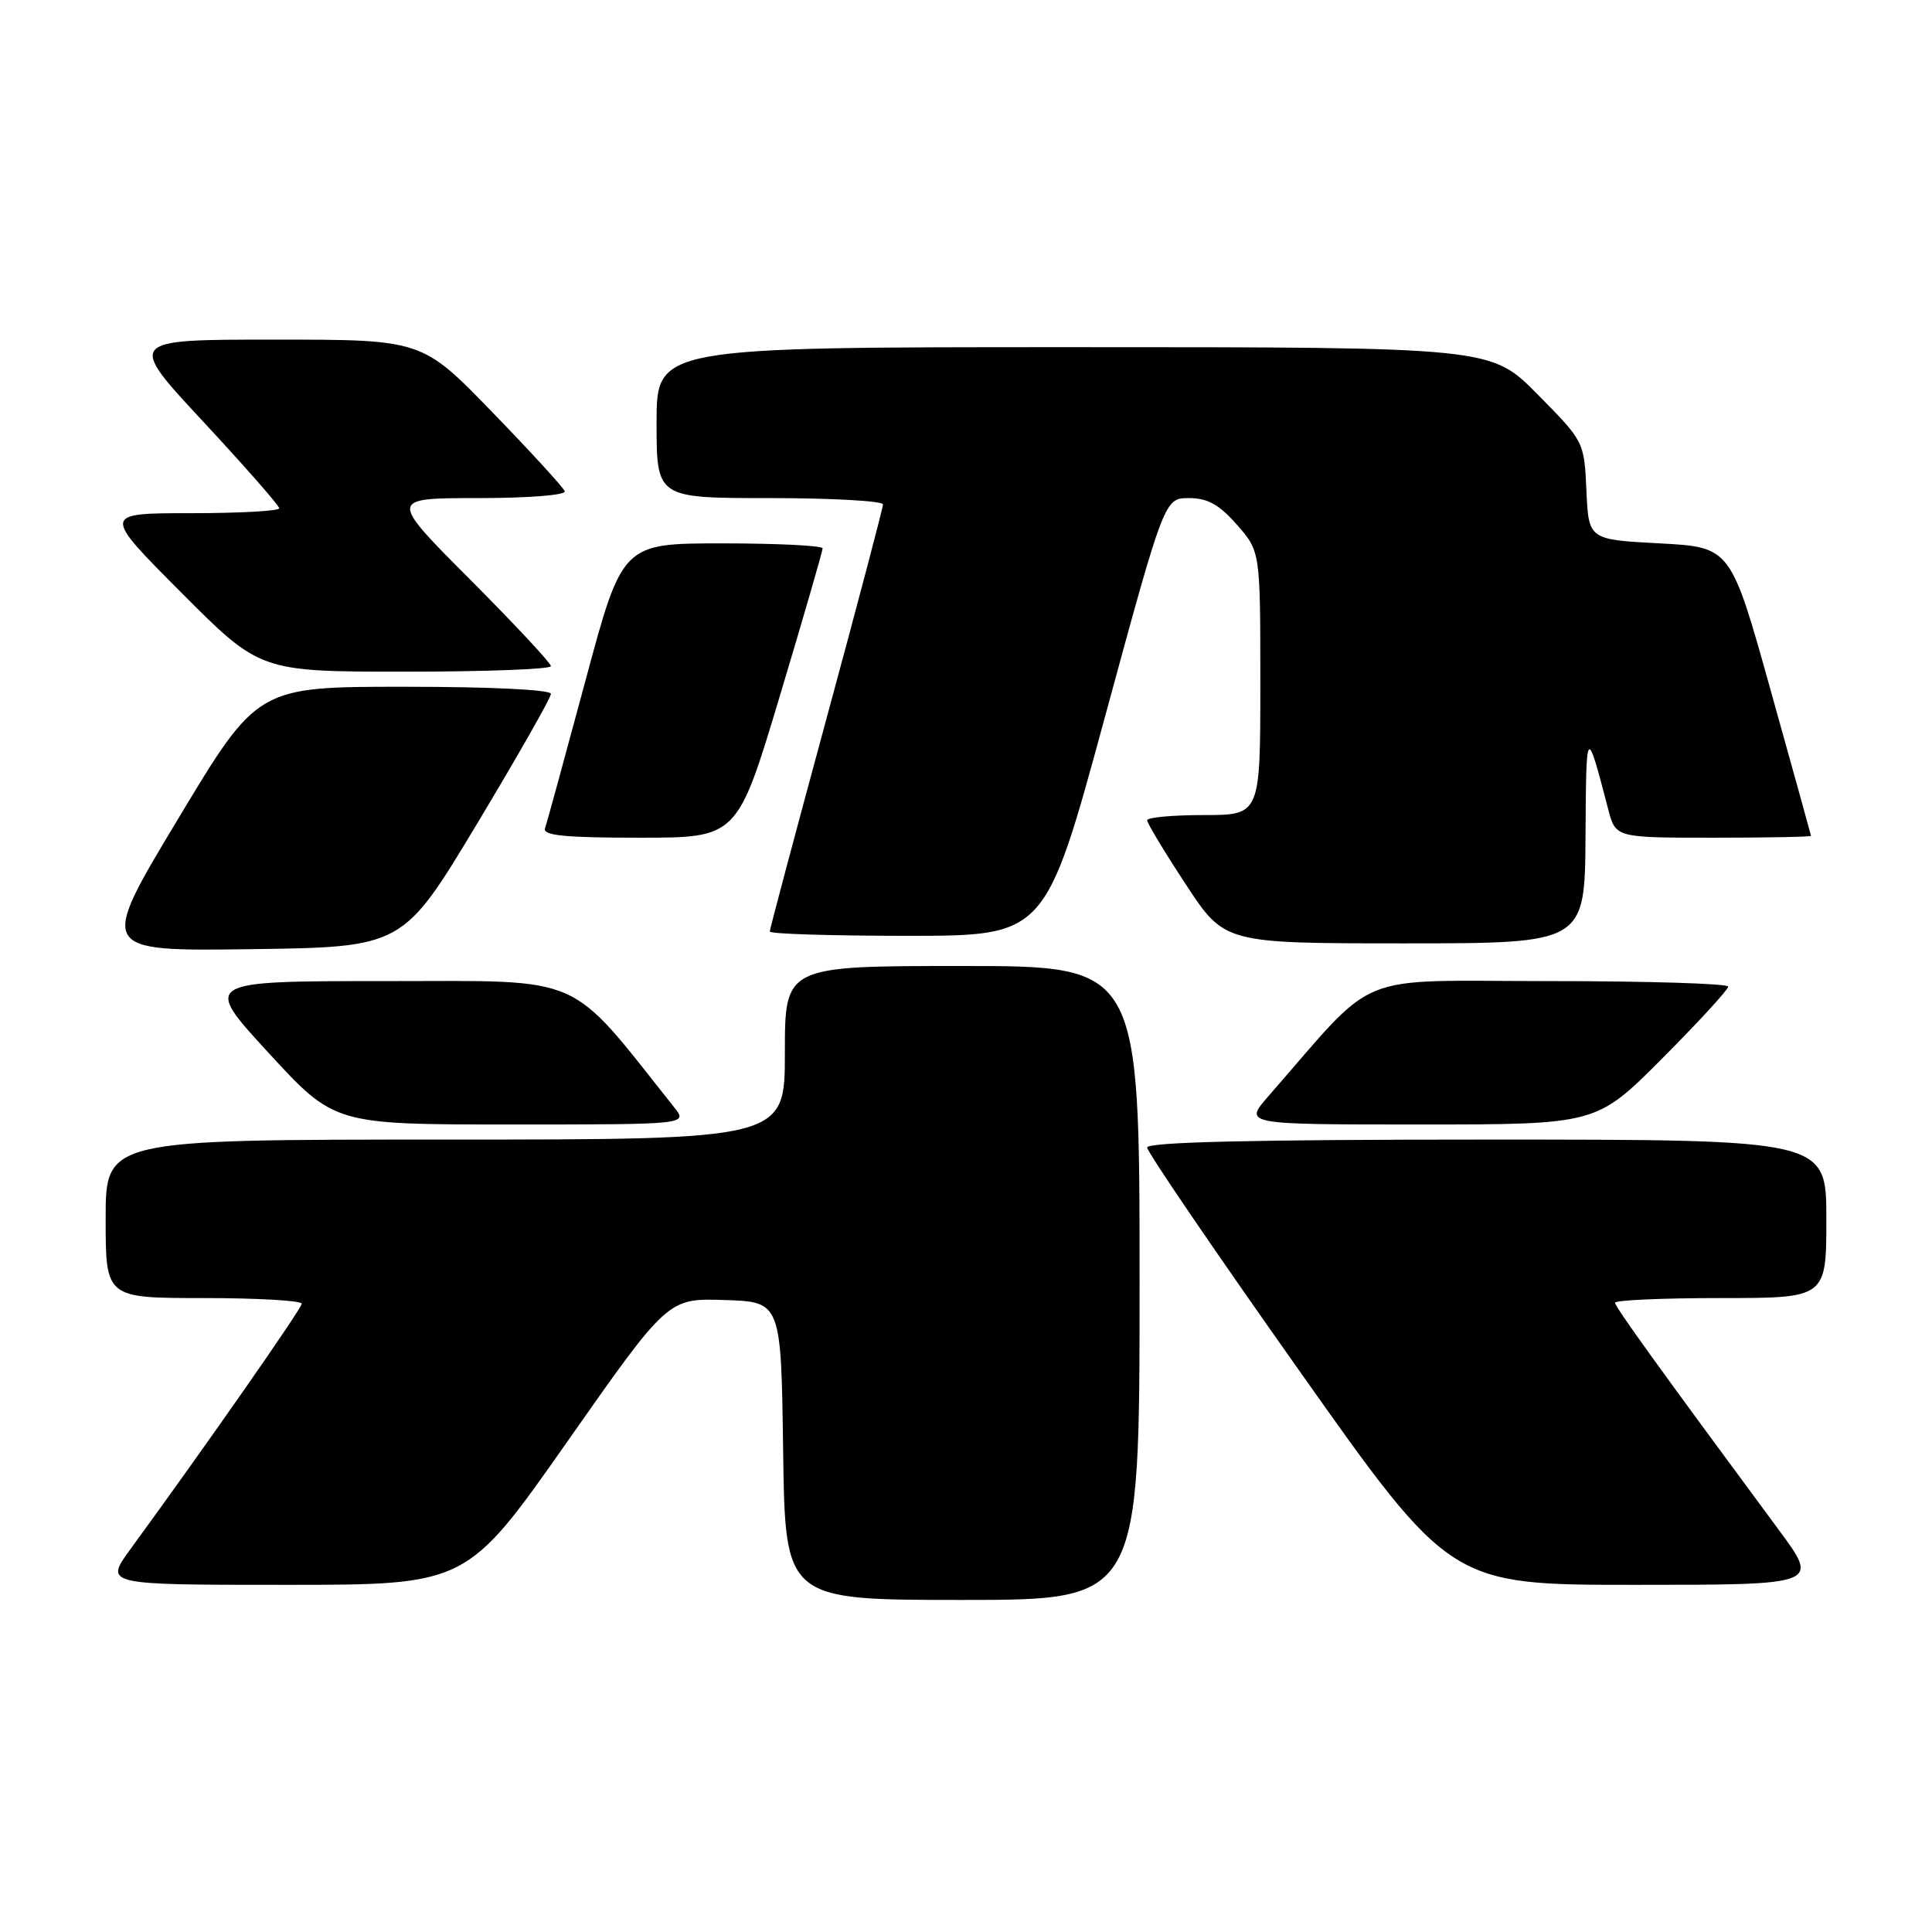 <?xml version="1.0" encoding="UTF-8" standalone="no"?>
<!DOCTYPE svg PUBLIC "-//W3C//DTD SVG 1.1//EN" "http://www.w3.org/Graphics/SVG/1.1/DTD/svg11.dtd" >
<svg xmlns="http://www.w3.org/2000/svg" xmlns:xlink="http://www.w3.org/1999/xlink" version="1.1" viewBox="0 0 256 256">
 <g >
 <path fill="currentColor"
d=" M 151.00 170.00 C 151.00 128.00 151.00 128.00 127.50 128.00 C 104.00 128.00 104.00 128.00 104.00 139.50 C 104.00 151.00 104.00 151.00 59.00 151.00 C 14.00 151.00 14.00 151.00 14.00 161.50 C 14.00 172.00 14.00 172.00 27.00 172.00 C 34.15 172.00 39.99 172.34 39.98 172.75 C 39.96 173.41 27.35 191.48 17.30 205.25 C 13.83 210.00 13.83 210.00 37.85 210.00 C 61.86 210.00 61.86 210.00 75.18 191.01 C 88.50 172.02 88.50 172.02 96.00 172.26 C 103.50 172.50 103.50 172.50 103.77 192.25 C 104.04 212.00 104.04 212.00 127.52 212.00 C 151.00 212.00 151.00 212.00 151.00 170.00 Z  M 235.72 202.75 C 219.95 181.42 214.00 173.17 214.00 172.62 C 214.00 172.28 220.30 172.00 228.00 172.00 C 242.00 172.00 242.00 172.00 242.00 161.50 C 242.00 151.00 242.00 151.00 197.00 151.00 C 166.15 151.00 152.00 151.33 152.00 152.05 C 152.00 152.63 161.05 165.91 172.11 181.55 C 192.21 210.00 192.21 210.00 216.65 210.00 C 241.08 210.00 241.08 210.00 235.72 202.75 Z  M 89.32 146.71 C 75.07 128.79 77.84 130.00 51.22 130.00 C 26.84 130.00 26.84 130.00 35.58 139.50 C 44.31 149.00 44.31 149.00 67.73 149.00 C 91.15 149.00 91.15 149.00 89.32 146.71 Z  M 220.27 140.23 C 225.07 135.41 229.00 131.13 229.00 130.73 C 229.00 130.33 218.30 130.00 205.22 130.00 C 178.85 130.00 182.84 128.36 168.07 145.25 C 164.79 149.00 164.79 149.00 188.17 149.00 C 211.54 149.00 211.54 149.00 220.27 140.23 Z  M 63.19 109.19 C 68.58 100.22 73.00 92.46 73.00 91.94 C 73.00 91.39 65.04 91.00 53.56 91.00 C 34.12 91.00 34.12 91.00 23.59 108.52 C 13.05 126.04 13.05 126.04 33.21 125.77 C 53.38 125.50 53.38 125.50 63.19 109.19 Z  M 210.09 110.75 C 210.18 96.12 210.19 96.10 213.10 107.25 C 214.08 111.00 214.08 111.00 227.04 111.00 C 234.17 111.00 239.99 110.89 239.97 110.75 C 239.95 110.61 237.55 101.95 234.63 91.50 C 229.33 72.50 229.33 72.50 219.91 72.00 C 210.50 71.50 210.50 71.50 210.21 65.00 C 209.91 58.51 209.90 58.49 203.73 52.25 C 197.56 46.00 197.56 46.00 142.28 46.00 C 87.00 46.00 87.00 46.00 87.00 56.00 C 87.00 66.00 87.00 66.00 102.00 66.00 C 110.25 66.00 117.00 66.38 117.00 66.84 C 117.00 67.29 113.62 80.09 109.50 95.27 C 105.38 110.45 102.00 123.12 102.00 123.43 C 102.00 123.75 110.22 124.00 120.26 124.00 C 138.53 124.00 138.53 124.00 146.41 95.00 C 154.30 66.00 154.30 66.00 157.55 66.00 C 160.01 66.00 161.54 66.85 163.90 69.53 C 167.00 73.07 167.00 73.07 167.00 90.53 C 167.00 108.00 167.00 108.00 159.50 108.00 C 155.38 108.00 152.00 108.31 152.00 108.69 C 152.00 109.07 154.31 112.90 157.13 117.19 C 162.25 125.00 162.25 125.00 186.13 125.00 C 210.00 125.00 210.00 125.00 210.09 110.75 Z  M 103.35 92.16 C 106.46 81.80 109.00 73.03 109.00 72.66 C 109.00 72.30 103.03 72.00 95.73 72.00 C 82.46 72.00 82.46 72.00 77.56 90.25 C 74.86 100.29 72.46 109.06 72.22 109.75 C 71.89 110.71 74.81 111.00 84.74 111.00 C 97.70 111.00 97.70 111.00 103.35 92.16 Z  M 73.00 88.27 C 73.00 87.86 68.17 82.69 62.27 76.77 C 51.53 66.00 51.53 66.00 63.35 66.00 C 70.04 66.00 75.02 65.60 74.83 65.09 C 74.65 64.59 70.32 59.86 65.21 54.59 C 55.91 45.00 55.91 45.00 36.36 45.00 C 16.82 45.00 16.82 45.00 26.91 55.85 C 32.46 61.82 37.00 67.00 37.00 67.35 C 37.00 67.71 31.72 68.00 25.27 68.00 C 13.54 68.00 13.54 68.00 24.00 78.50 C 34.46 89.00 34.46 89.00 53.73 89.00 C 64.33 89.00 73.00 88.67 73.00 88.27 Z "/>
</g>
</svg>